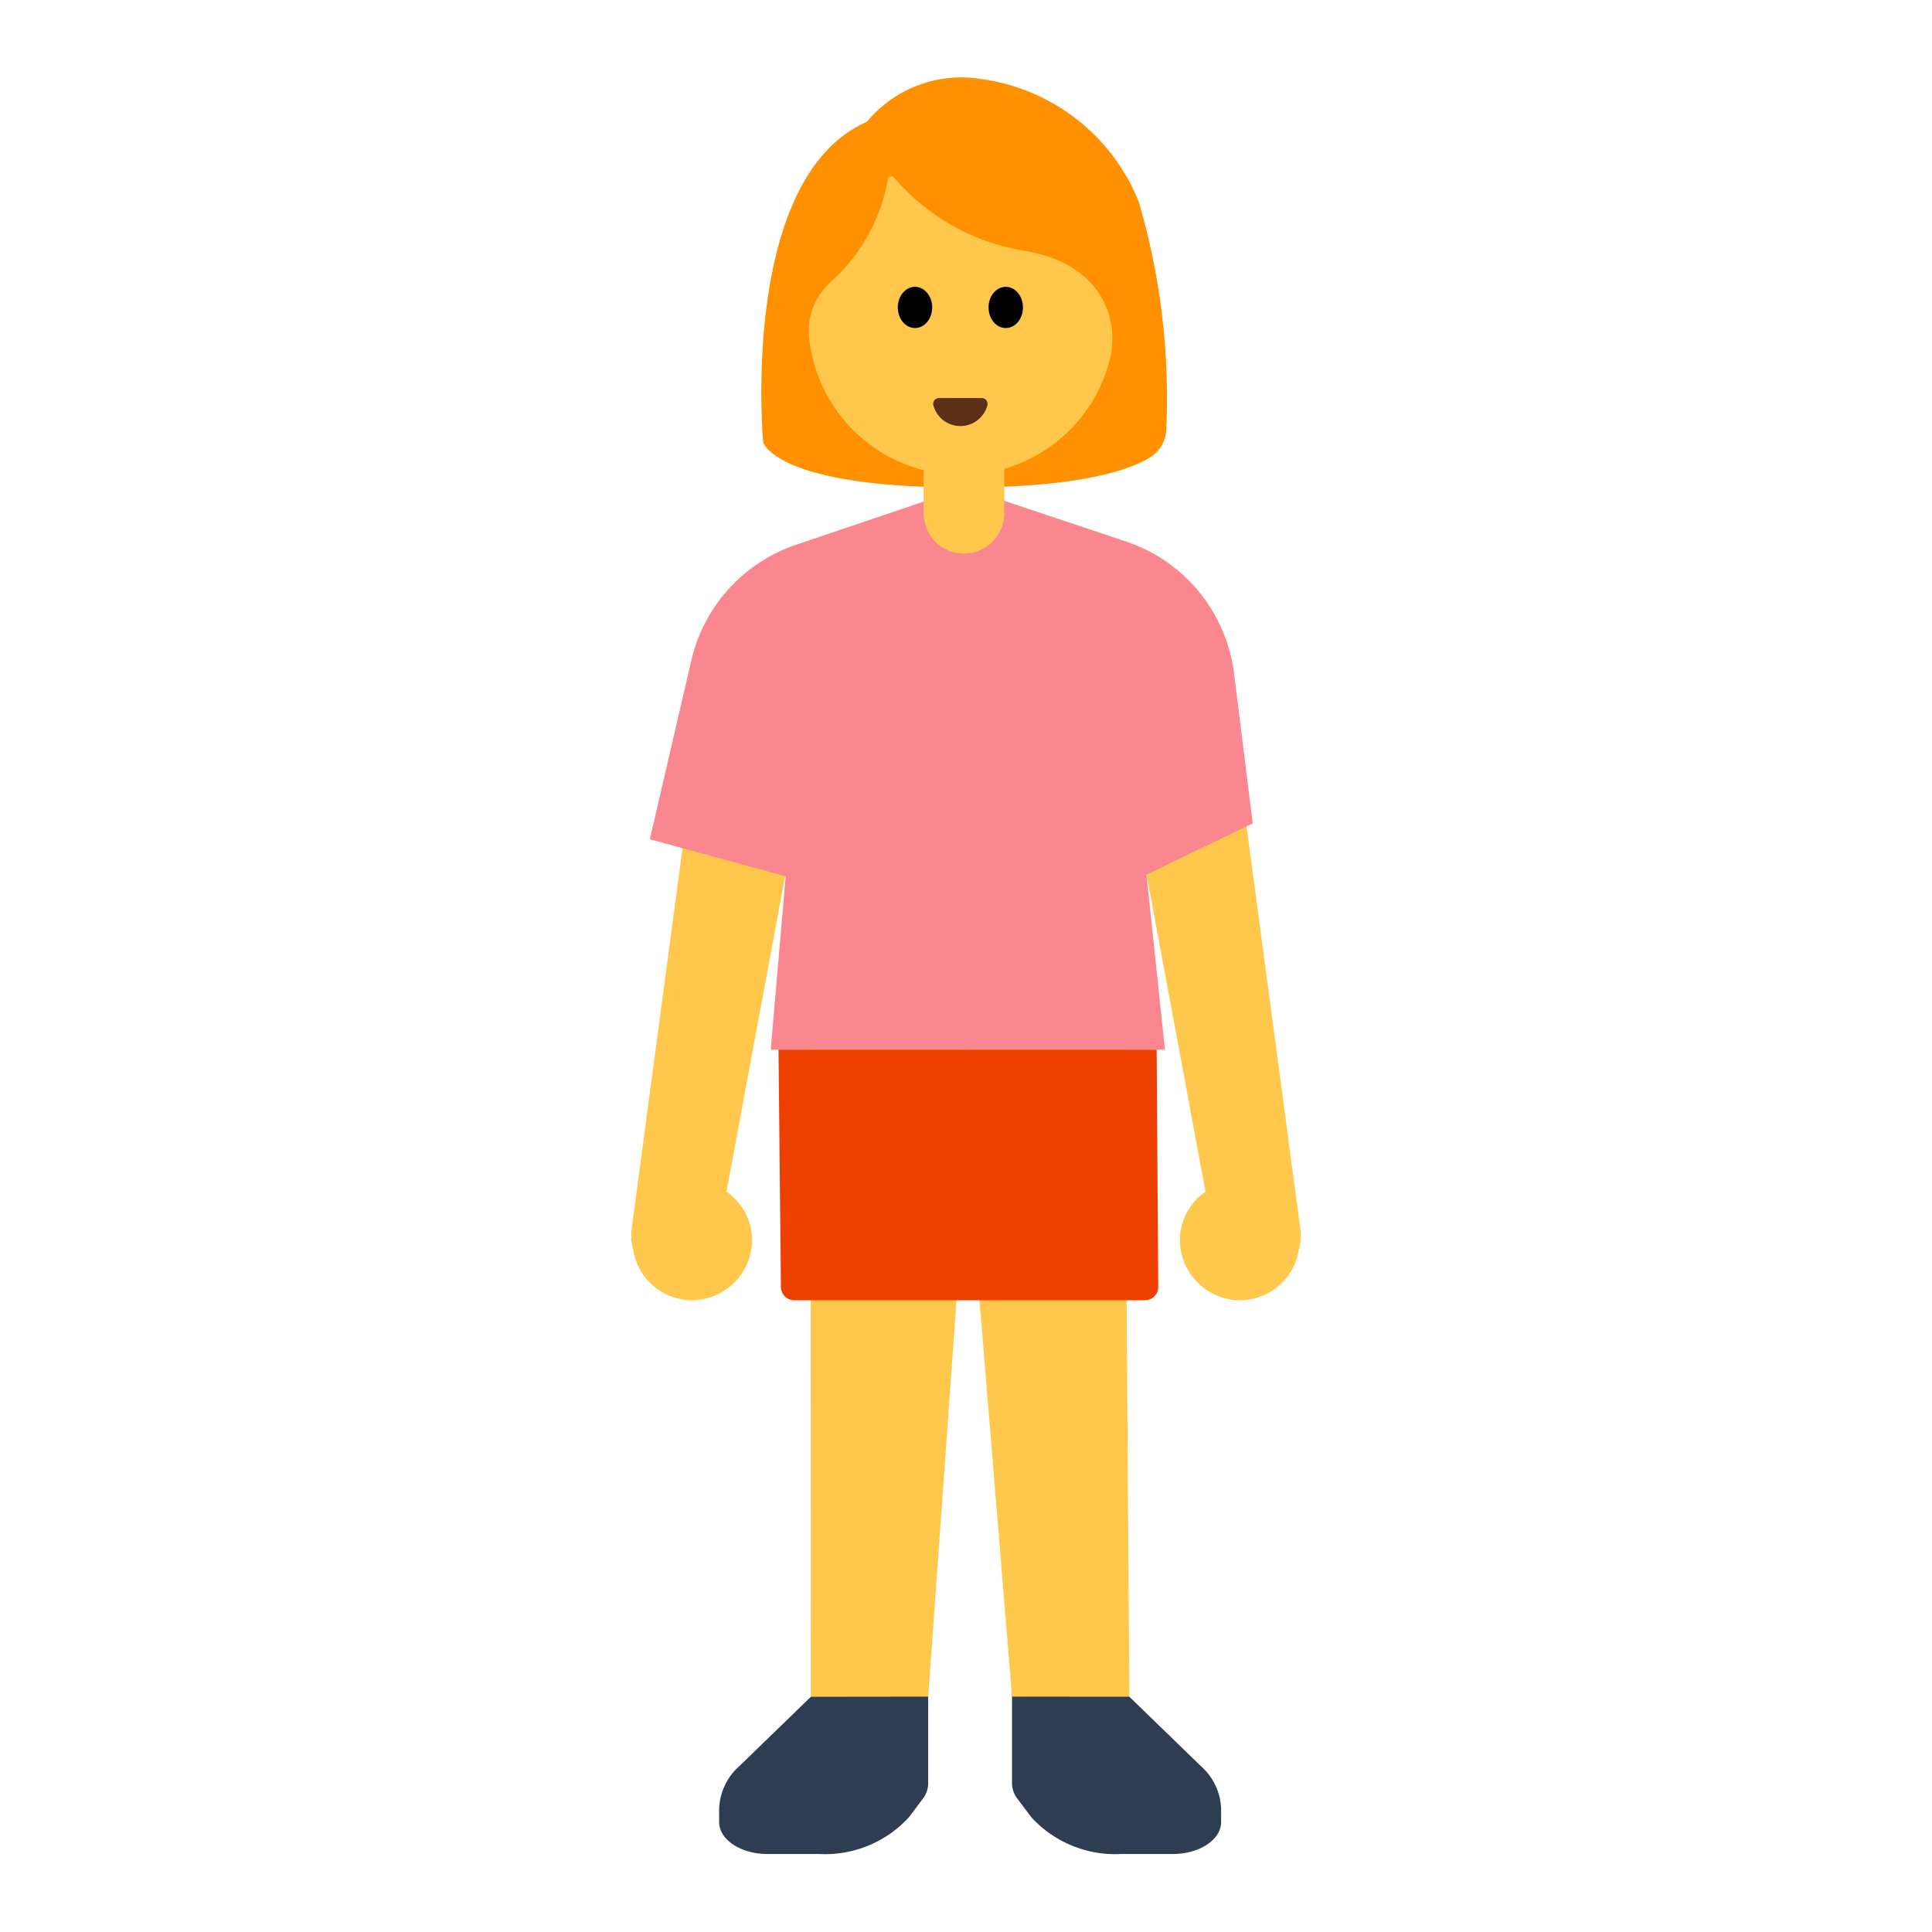 <svg id="Layer_1" data-name="Layer 1" xmlns="http://www.w3.org/2000/svg" viewBox="0 0 40 40"><defs><style>.cls-1{fill:#2e3d51;}.cls-2{fill:#ffc84d;}.cls-3{fill:#fa878f;}.cls-4{fill:#ff9000;}.cls-5{fill:#5c2f17;}.cls-6{fill:#ec3f00;}.cls-7{fill:none;}</style></defs><path class="cls-1" d="M17.054,34.873l-1.754,1.7a1.231,1.231,0,0,0-.411.881v.269c0,.366.448.662,1,.662h1.069a2.352,2.352,0,0,0,1.863-.764l.285-.38a.521.521,0,0,0,.111-.314V34.587H17.054Z"/><path class="cls-1" d="M23.118,34.873l1.753,1.7a1.231,1.231,0,0,1,.411.881v.269c0,.366-.448.662-1,.662H23.213a2.352,2.352,0,0,1-1.863-.764l-.285-.38a.516.516,0,0,1-.112-.314V34.587h2.165Z"/><path class="cls-2" d="M15.041,24.673l1.386-7.455c.065-.49-.726-.916-1.216-.982a.885.885,0,0,0-1.006.769L13.07,25.5a.811.811,0,0,0,.008.121c0,.018-.01.033-.01.051,0,.036.017.067.02.1a.771.771,0,0,0,.024.118A1.235,1.235,0,0,0,14.32,26.92a1.253,1.253,0,0,0,1.252-1.252A1.225,1.225,0,0,0,15.041,24.673Z"/><path class="cls-2" d="M24.959,24.673l-1.386-7.455c-.065-.49.726-.916,1.216-.982a.885.885,0,0,1,1.006.769L26.93,25.5a.811.811,0,0,1-.008.121c0,.018.01.033.01.051,0,.036-.017.067-.02.1a.771.771,0,0,1-.024.118A1.235,1.235,0,0,1,25.68,26.92a1.253,1.253,0,0,1-1.252-1.252A1.225,1.225,0,0,1,24.959,24.673Z"/><polygon class="cls-2" points="20.004 11.868 17.706 11.868 16.781 20.804 16.789 35.13 19.218 35.127 19.939 25.027 20.004 11.868"/><polygon class="cls-2" points="20.058 11.868 22.515 11.868 23.281 20.804 23.383 35.129 20.953 35.127 20.124 25.027 20.058 11.868"/><path class="cls-3" d="M13.454,17.376l2.813.767-.31,3.589h8.162l-.383-3.622,2.2-1.063-.386-3.1a3.314,3.314,0,0,0-2.241-2.737l-3.333-1.114-3.495,1.183a3.319,3.319,0,0,0-2.169,2.4Z"/><path class="cls-4" d="M15.8,9.154s-.5-5.473,2.149-6.633A2.532,2.532,0,0,1,20.3,1.635a4.1,4.1,0,0,1,3.28,2.552,14.477,14.477,0,0,1,.567,4.7.707.707,0,0,1-.34.585c-.448.272-1.486.621-3.866.621C16.042,10.092,15.8,9.154,15.8,9.154Z"/><path class="cls-2" d="M21.174,5.187a4.513,4.513,0,0,1-2.663-1.509.073.073,0,0,0-.128.035,3.714,3.714,0,0,1-1.1,2.046,1.641,1.641,0,0,0-.28.3,1.332,1.332,0,0,0-.241,1.019A3.171,3.171,0,0,0,23,7.355C23.179,6.3,22.538,5.39,21.174,5.187Z"/><ellipse cx="18.944" cy="6.365" rx="0.356" ry="0.427"/><ellipse cx="20.823" cy="6.365" rx="0.356" ry="0.427"/><path class="cls-5" d="M20.327,8.241a.121.121,0,0,1,.115.154.579.579,0,0,1-1.117,0,.121.121,0,0,1,.116-.154Z"/><path class="cls-2" d="M19.124,9.611h1.669a0,0,0,0,1,0,0v1.015a.835.835,0,0,1-.835.835h0a.835.835,0,0,1-.835-.835V9.611A0,0,0,0,1,19.124,9.611Z"/><path class="cls-6" d="M23.7,26.92H16.445a.277.277,0,0,1-.277-.269l-.05-4.919h7.829l.033,4.914A.276.276,0,0,1,23.7,26.92Z"/><rect class="cls-7" width="40" height="40"/></svg>
